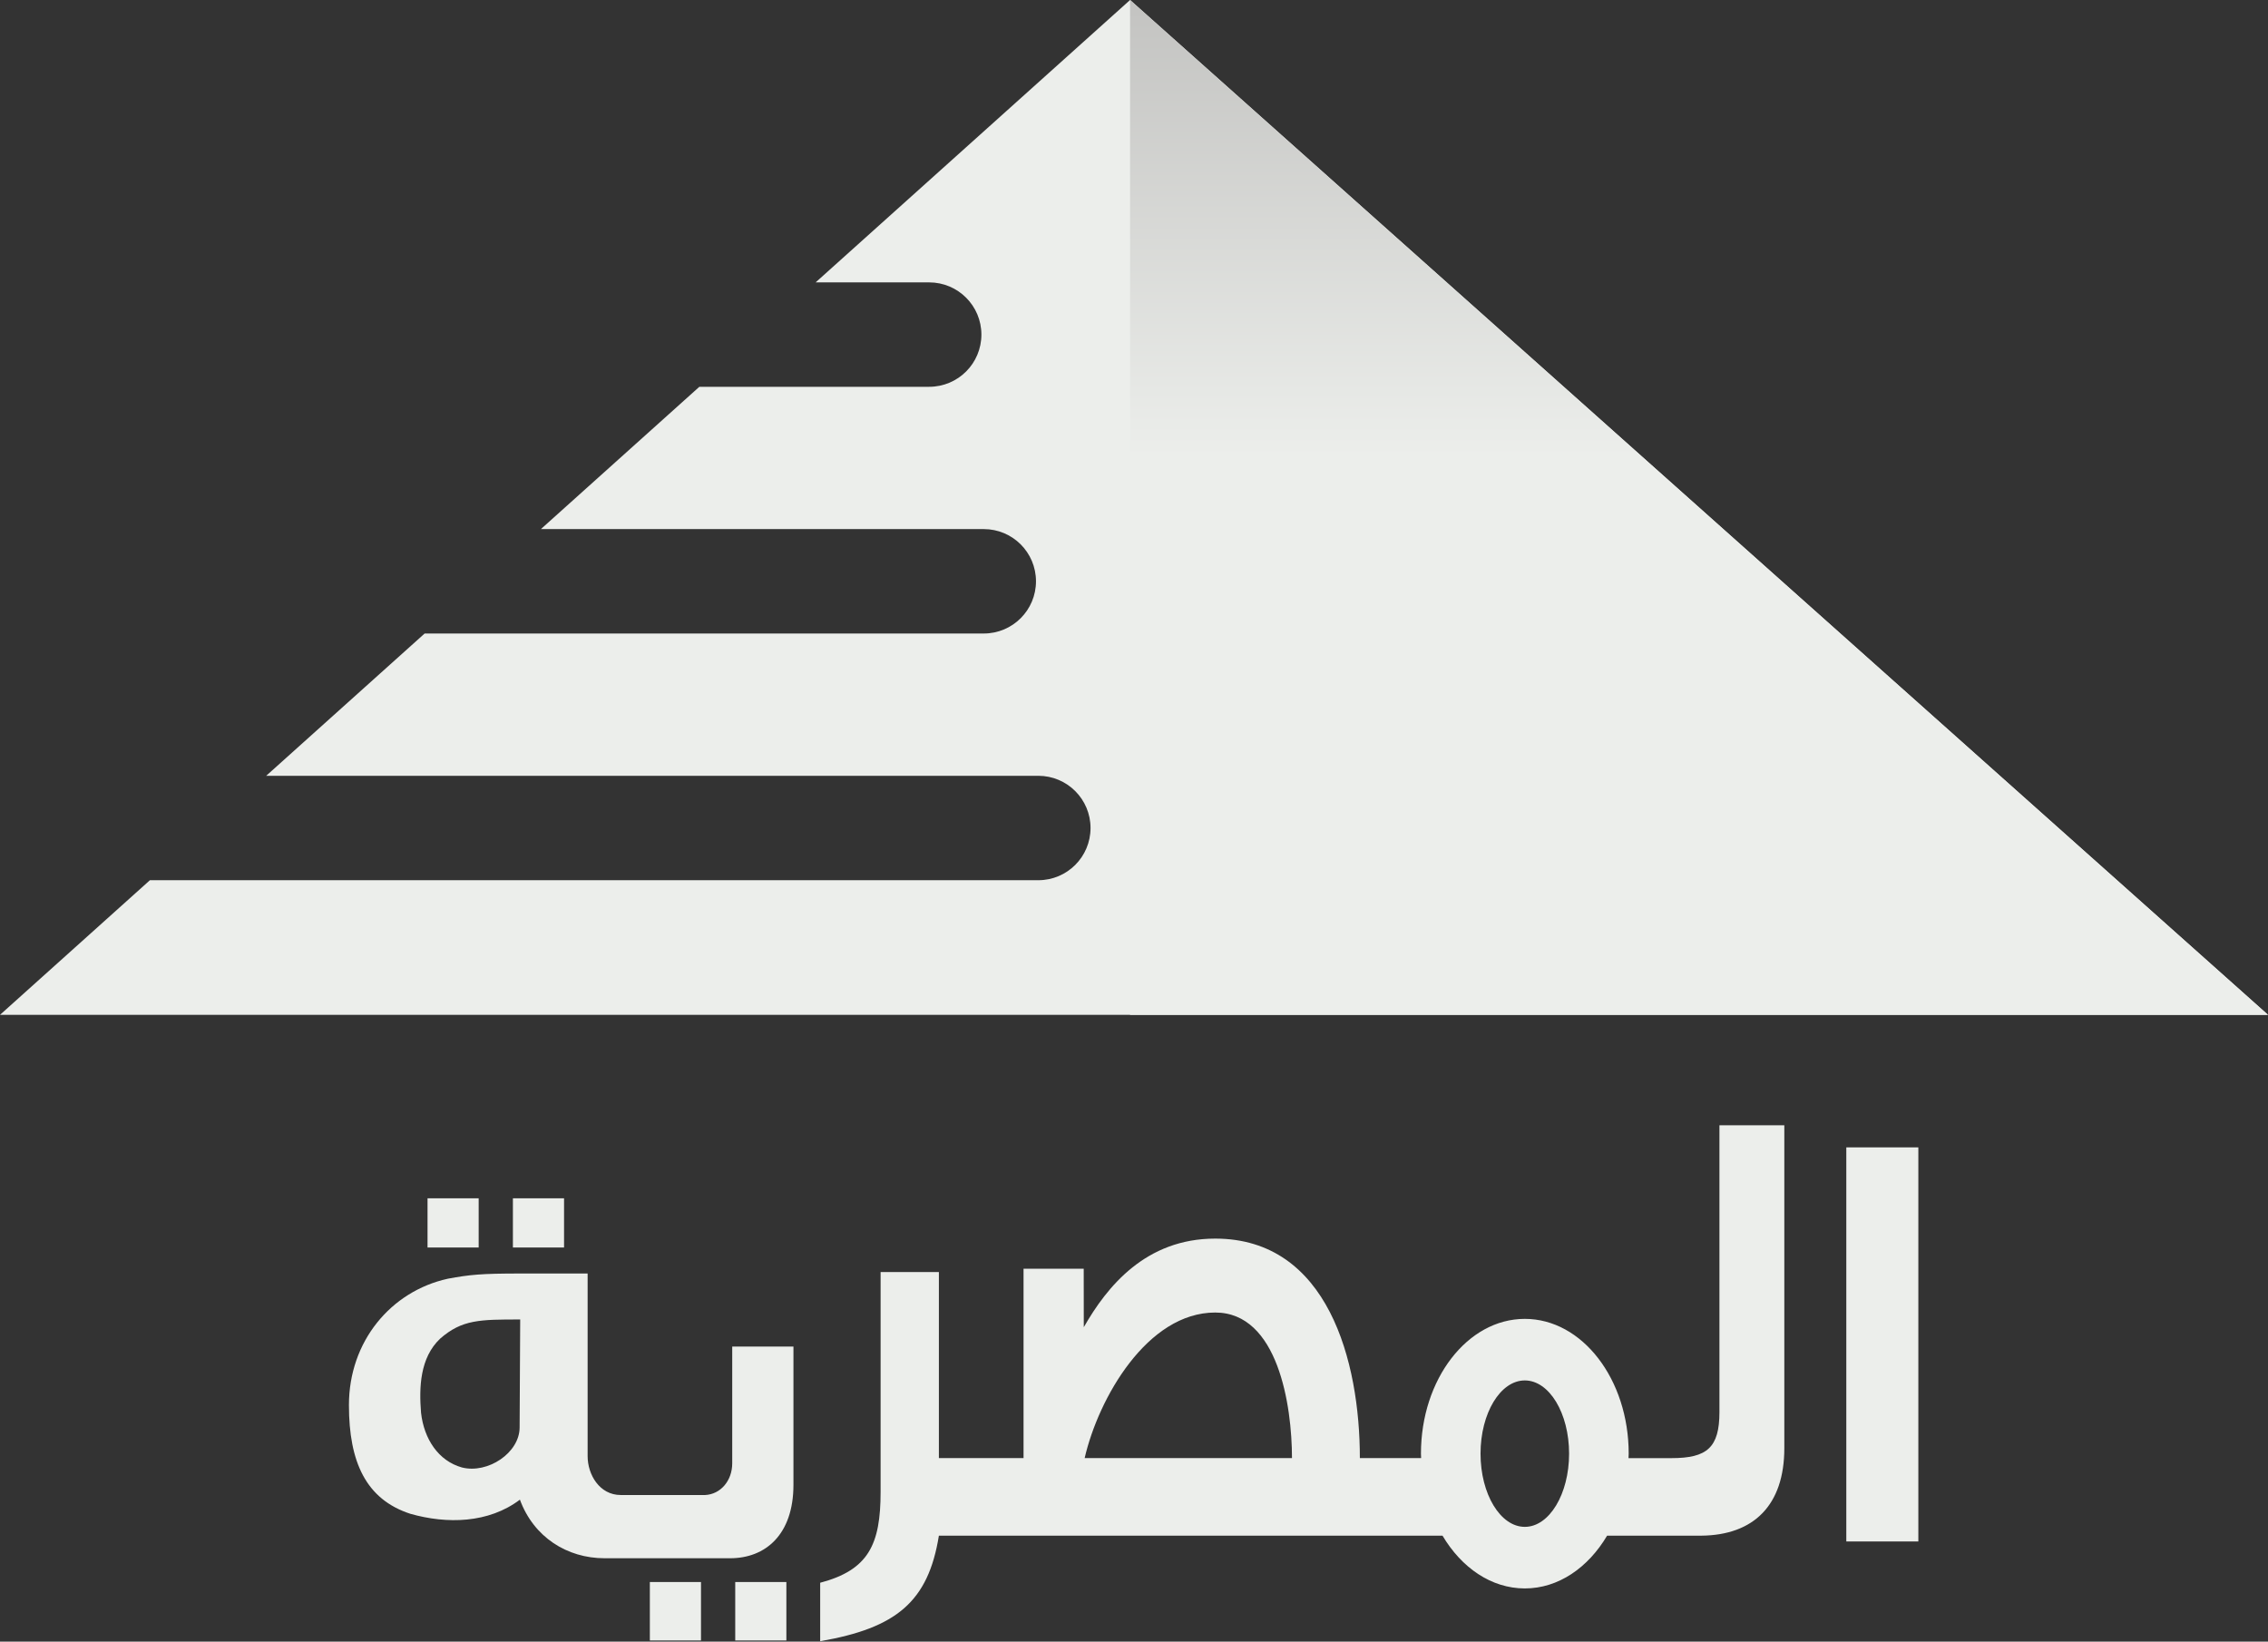 <svg width="600pt" height="434.31pt" version="1.1" viewBox="0 0 600 434.31" xmlns="http://www.w3.org/2000/svg">
 <rect x="0" y="0" width="600" height="434.31" fill="#333333" stroke="none"/>
 <defs>
  <linearGradient id="linearGradient860" x1="298.96" x2="298.96" y2="268.48" gradientUnits="userSpaceOnUse">
   <stop stop-color="#c3c3c1" offset="0"/>
   <stop stop-color="#eceeeb" offset=".45"/>
   <stop stop-color="#eceeeb" offset="1"/>
  </linearGradient>
 </defs>
 <path d="m298.96 8.647e-8 -83.186 74.706h30.044c7.628 1.98e-4 13.811 6.184 13.811 13.811-2e-4 7.628-6.184 13.811-13.811 13.811h-60.805l-41.915 37.644h117.16c7.628 1.9e-4 13.811 6.184 13.811 13.811 1e-3 7.629-6.183 13.814-13.811 13.814h-147.92l-41.918 37.644h204.27c7.628 2e-4 13.811 6.184 13.811 13.811-2e-4 7.628-6.184 13.811-13.811 13.811h-235.03l-39.66 35.617h600z" fill="#eceeeb" stroke-width="1.919"/>
 <g transform="matrix(1.919 0 0 1.919 -81.272 -14.05)" fill="#eceeeb">
  <path transform="scale(.75)" d="m372.52 216.6v52.721c0 6.537-2.28 8.467-8.809 8.467h-7.904c7e-3 -0.275 0.033-0.545 0.033-0.822 6e-4 -13.683-8.548-24.776-19.094-24.775-10.545 1e-3 -19.092 11.093-19.092 24.775 0 0.274 0.025 0.539 0.031 0.811l-11.26-2e-3c0-17.743-5.837-40.339-26.581-40.339-12.775 0-19.887 8.795-24.165 16.286l-0.014-10.754h-11.059v34.807h-15.561v-34.188h-10.713v40.387c0 9.691-2.214 14.367-11.107 16.721v10.746c13.992-2.427 19.858-7.244 21.82-19.4h92.572c3.49 5.888 8.96 9.698 15.127 9.699 6.168 9e-5 11.636-3.811 15.127-9.699h17.297c9.674-0.086 15.277-5.621 15.277-16.078v-59.361zm-92.675 34.424c11.517 0 14.103 17.048 14.103 26.75h-38.107c2.54-11.017 11.495-26.75 24.005-26.75zm56.901 12.482c4.495-9e-5 8.139 6.026 8.139 13.459-1.1e-4 7.433-3.643 13.457-8.139 13.457-4.495-6.6e-4 -8.139-6.025-8.139-13.457-2.6e-4 -7.433 3.644-13.458 8.139-13.459z" stroke-width="1.333"/>
  <path d="m296.88 165.5h9.93v54.33h-9.93z"/>
  <path d="m101.29 172.52h7.05v6.785h-7.05z"/>
  <path d="m123.36 182.89v25.176c0 2.55 1.645 5.36 4.565 5.36h11.638c2.1-0.1 3.732-1.941 3.732-4.38v-16.085h8.44v19.055c0 6.896-3.884 10.127-8.726 10.127h-17.309c-5.175 0-9.773-2.908-11.675-8.077-4.32 3.27-10.06 3.38-15.1 1.95-6.12-1.99-8.47-7.137-8.47-14.99 0-8.765 5.77-15.69 13.64-17.42 3.008-0.556 4.577-0.717 9.97-0.717zm-22.965 19.196c0.408 3.618 2.39 6.63 5.63 7.54 3.56 0.91 7.96-2.007 7.96-5.52l0.08-14.88c-5.552 0-8.018 0-11.04 2.645-2.79 2.645-2.91 6.725-2.63 10.215z"/>
  <g transform="matrix(1 0 0 1.203 18.129 -63.347)">
   <path d="m113.81 240.04h7.05v6.698h-7.05z"/>
   <path d="m125.58 240.04h7.05v6.698h-7.05z"/>
  </g>
  <path d="m113.06 172.52h7.05v6.785h-7.05z"/>
 </g>
 <path d="m298.96 0v268.48h301.04z" fill="url(#linearGradient860)" stroke-width="1.919"/>
</svg>
